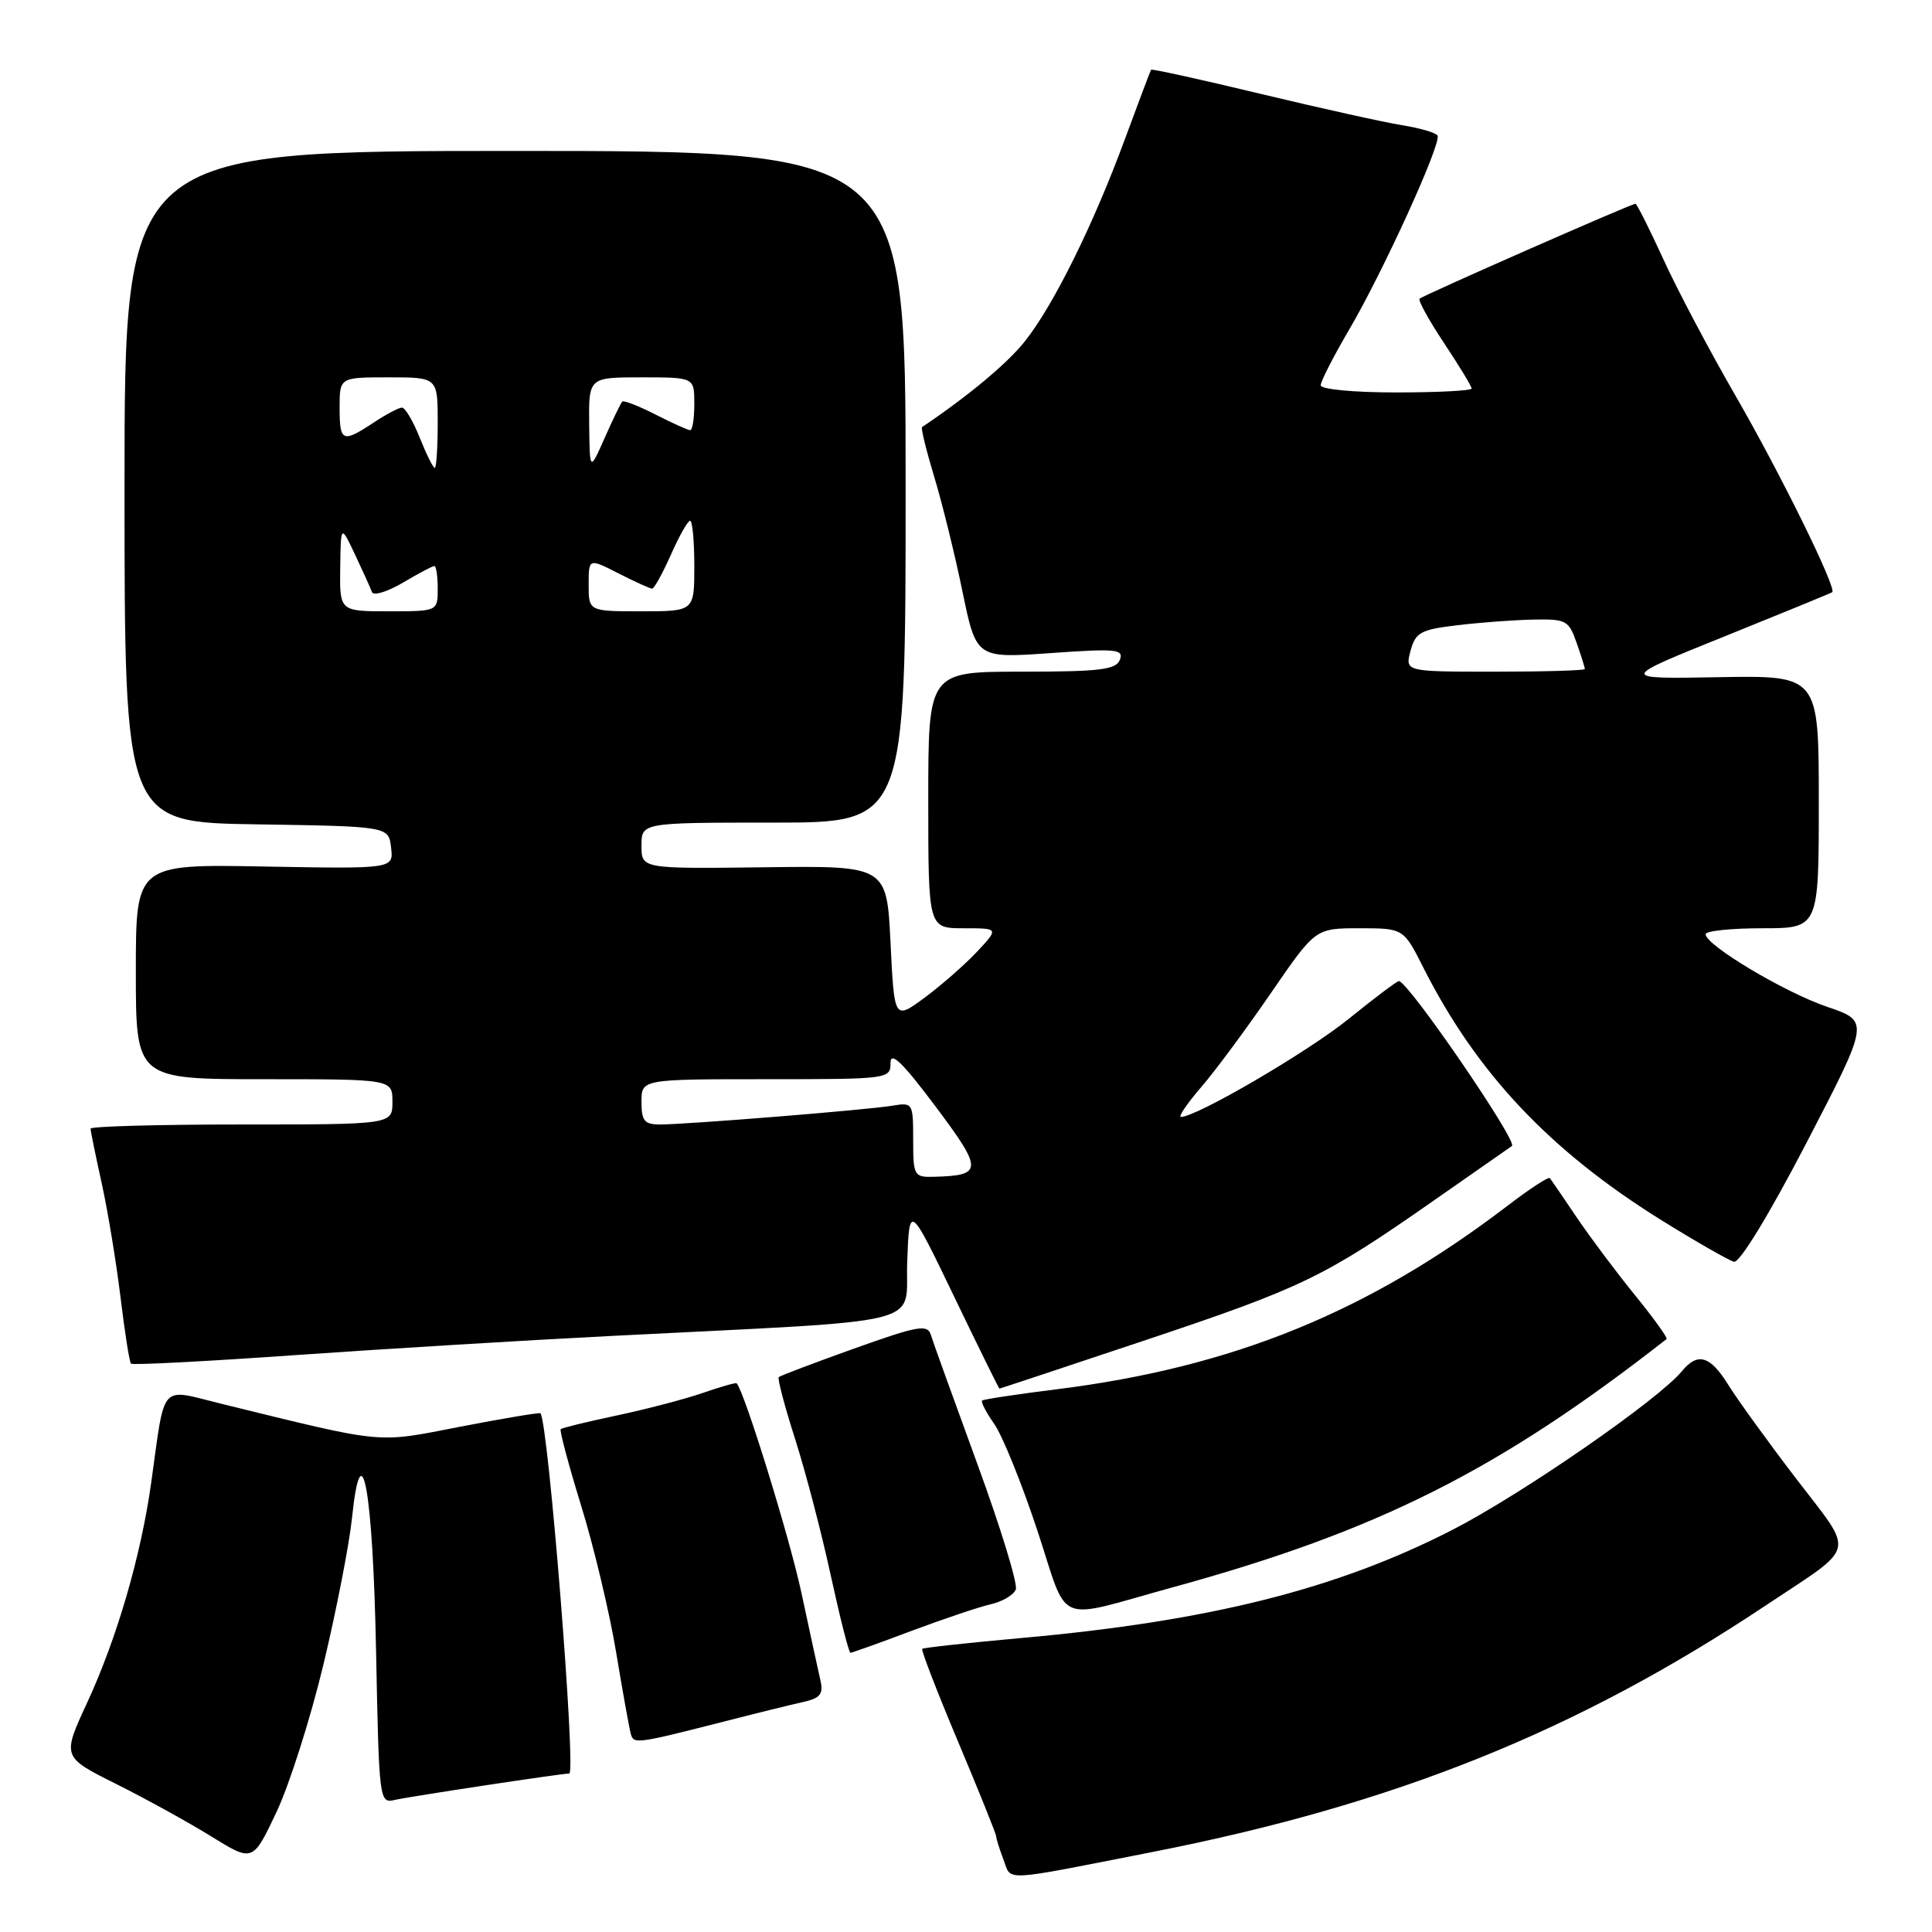 <?xml version="1.0" encoding="UTF-8" standalone="no"?>
<!DOCTYPE svg PUBLIC "-//W3C//DTD SVG 1.1//EN" "http://www.w3.org/Graphics/SVG/1.1/DTD/svg11.dtd" >
<svg xmlns="http://www.w3.org/2000/svg" xmlns:xlink="http://www.w3.org/1999/xlink" version="1.1" viewBox="0 0 256 256">
 <g >
 <path fill="currentColor"
d=" M 152.55 245.43 C 184.80 239.11 208.96 229.40 234.00 212.71 C 246.21 204.58 245.83 206.17 237.97 195.89 C 234.20 190.96 230.16 185.37 228.98 183.46 C 226.61 179.64 224.94 179.15 222.87 181.68 C 219.76 185.47 201.68 197.98 192.42 202.73 C 177.18 210.55 160.25 214.81 135.50 217.03 C 128.35 217.67 122.36 218.33 122.20 218.48 C 122.03 218.64 124.17 224.17 126.95 230.78 C 129.73 237.39 132.00 243.03 132.00 243.33 C 132.00 243.63 132.44 245.02 132.97 246.42 C 134.06 249.30 132.44 249.38 152.55 245.43 Z  M 42.87 220.50 C 44.58 213.35 46.28 204.64 46.64 201.15 C 47.90 189.08 49.41 197.38 49.83 218.74 C 50.23 238.80 50.25 238.98 52.36 238.49 C 54.32 238.04 74.40 235.00 75.43 235.00 C 76.37 235.00 72.64 188.30 71.61 187.27 C 71.48 187.14 66.71 187.94 61.02 189.04 C 49.68 191.24 51.33 191.40 29.30 186.00 C 21.05 183.97 21.92 182.99 20.03 196.50 C 18.67 206.17 15.51 217.03 11.56 225.59 C 8.22 232.80 8.22 232.80 15.36 236.37 C 19.29 238.33 24.98 241.47 28.00 243.34 C 33.50 246.74 33.50 246.74 36.63 240.12 C 38.35 236.48 41.16 227.65 42.87 220.50 Z  M 96.50 227.97 C 100.35 226.98 104.79 225.89 106.36 225.54 C 108.67 225.03 109.12 224.49 108.72 222.70 C 108.44 221.49 107.30 216.22 106.18 211.00 C 104.59 203.62 98.67 184.48 97.61 183.29 C 97.50 183.18 95.46 183.76 93.07 184.59 C 90.68 185.41 85.55 186.75 81.67 187.57 C 77.79 188.39 74.47 189.20 74.30 189.37 C 74.12 189.54 75.35 194.15 77.03 199.59 C 78.71 205.04 80.79 213.78 81.65 219.00 C 82.52 224.22 83.39 229.07 83.59 229.77 C 83.98 231.13 84.27 231.09 96.50 227.97 Z  M 120.78 216.10 C 125.03 214.51 129.76 212.92 131.29 212.57 C 132.83 212.22 134.32 211.34 134.60 210.61 C 134.88 209.88 132.57 202.35 129.47 193.89 C 126.38 185.43 123.61 177.77 123.34 176.87 C 122.89 175.44 121.64 175.67 113.18 178.69 C 107.87 180.59 103.37 182.29 103.19 182.48 C 103.00 182.67 103.97 186.35 105.35 190.66 C 106.73 194.97 108.86 203.11 110.08 208.75 C 111.31 214.39 112.48 219.00 112.69 219.00 C 112.90 219.00 116.54 217.70 120.78 216.10 Z  M 155.46 210.31 C 182.63 202.85 198.61 194.81 220.83 177.43 C 221.01 177.29 219.16 174.72 216.72 171.71 C 214.27 168.71 210.79 164.06 208.97 161.38 C 207.16 158.70 205.54 156.32 205.36 156.11 C 205.19 155.89 202.68 157.53 199.78 159.75 C 181.33 173.85 163.35 181.17 140.00 184.09 C 134.78 184.74 130.34 185.41 130.14 185.58 C 129.94 185.75 130.67 187.15 131.75 188.69 C 132.83 190.24 135.39 196.56 137.44 202.75 C 141.71 215.65 139.47 214.70 155.46 210.31 Z  M 151.86 177.55 C 172.60 170.61 175.46 169.23 189.95 159.10 C 195.15 155.47 199.82 152.21 200.34 151.85 C 201.16 151.29 186.57 130.00 185.36 130.00 C 185.10 130.00 182.10 132.26 178.69 135.02 C 173.32 139.37 158.55 148.00 156.48 148.00 C 156.09 148.00 157.28 146.24 159.13 144.09 C 160.99 141.95 165.15 136.32 168.40 131.59 C 174.30 123.00 174.30 123.00 180.13 123.00 C 185.97 123.00 185.97 123.00 188.62 128.25 C 195.68 142.21 205.38 152.49 220.16 161.69 C 224.75 164.54 229.07 167.01 229.76 167.19 C 230.51 167.37 234.41 160.97 239.38 151.41 C 247.73 135.32 247.73 135.32 242.14 133.42 C 236.50 131.51 226.00 125.24 226.00 123.79 C 226.00 123.35 229.38 123.00 233.50 123.00 C 241.00 123.00 241.00 123.00 241.00 106.25 C 241.00 89.50 241.00 89.50 227.75 89.73 C 214.50 89.97 214.50 89.97 228.50 84.33 C 236.20 81.22 242.63 78.59 242.78 78.47 C 243.42 78.00 235.91 62.73 230.00 52.50 C 226.53 46.49 222.19 38.29 220.37 34.28 C 218.54 30.28 216.89 27.00 216.70 27.00 C 216.16 27.00 188.55 39.14 188.10 39.58 C 187.88 39.80 189.34 42.44 191.35 45.47 C 193.36 48.49 195.00 51.20 195.00 51.48 C 195.00 51.77 190.50 52.00 185.00 52.00 C 179.38 52.00 175.00 51.59 175.00 51.05 C 175.00 50.53 176.67 47.27 178.70 43.80 C 183.26 36.05 191.06 18.91 190.48 17.96 C 190.24 17.58 188.12 16.96 185.77 16.59 C 183.42 16.21 175.02 14.35 167.09 12.45 C 159.17 10.54 152.61 9.10 152.52 9.24 C 152.43 9.38 150.86 13.55 149.03 18.50 C 144.89 29.74 139.63 40.38 135.83 45.19 C 133.54 48.10 128.31 52.47 122.18 56.59 C 122.00 56.71 122.73 59.66 123.78 63.15 C 124.84 66.64 126.53 73.49 127.53 78.37 C 129.36 87.23 129.36 87.23 139.18 86.54 C 147.89 85.92 148.93 86.02 148.39 87.42 C 147.88 88.74 145.77 89.00 135.39 89.00 C 123.00 89.00 123.00 89.00 123.00 106.00 C 123.00 123.00 123.00 123.00 127.69 123.00 C 132.37 123.00 132.37 123.00 129.44 126.13 C 127.82 127.85 124.70 130.58 122.50 132.21 C 118.50 135.15 118.50 135.15 118.00 124.93 C 117.50 114.71 117.50 114.71 101.25 114.92 C 85.00 115.12 85.00 115.12 85.00 112.06 C 85.00 109.00 85.00 109.00 102.50 109.00 C 120.00 109.00 120.00 109.00 120.00 64.50 C 120.00 20.00 120.00 20.00 68.25 20.00 C 16.50 20.00 16.50 20.00 16.50 64.48 C 16.50 108.96 16.50 108.96 34.00 109.23 C 51.50 109.50 51.50 109.50 51.82 112.32 C 52.15 115.13 52.15 115.13 35.07 114.82 C 18.00 114.50 18.00 114.50 18.00 128.75 C 18.00 143.00 18.00 143.00 35.00 143.00 C 52.00 143.00 52.00 143.00 52.00 146.00 C 52.00 149.00 52.00 149.00 32.00 149.00 C 21.00 149.00 12.00 149.25 12.00 149.55 C 12.00 149.86 12.67 153.12 13.48 156.80 C 14.29 160.49 15.41 167.28 15.97 171.91 C 16.53 176.53 17.15 180.49 17.36 180.69 C 17.56 180.90 27.36 180.39 39.12 179.56 C 50.88 178.74 69.72 177.59 81.00 177.02 C 124.09 174.82 119.88 175.88 120.21 167.16 C 120.50 159.50 120.50 159.50 126.40 171.75 C 129.64 178.49 132.36 184.00 132.43 184.00 C 132.50 184.00 141.24 181.10 151.86 177.55 Z  M 121.00 151.03 C 121.00 146.15 120.94 146.06 118.25 146.51 C 115.01 147.06 90.98 149.00 87.45 149.00 C 85.39 149.00 85.00 148.52 85.00 146.00 C 85.00 143.00 85.00 143.00 101.50 143.00 C 117.77 143.00 118.00 142.97 118.00 140.83 C 118.00 139.24 119.61 140.80 123.94 146.58 C 130.28 155.04 130.27 155.76 123.75 155.93 C 121.11 156.00 121.00 155.80 121.00 151.03 Z  M 186.90 86.25 C 187.56 83.80 188.22 83.43 193.07 82.85 C 196.06 82.49 200.59 82.15 203.15 82.10 C 207.51 82.01 207.87 82.20 208.90 85.15 C 209.51 86.88 210.00 88.46 210.00 88.65 C 210.00 88.84 204.64 89.00 198.09 89.00 C 186.17 89.00 186.17 89.00 186.90 86.25 Z  M 45.08 75.25 C 45.16 69.50 45.16 69.50 47.05 73.50 C 48.09 75.70 49.10 77.93 49.29 78.46 C 49.48 78.98 51.32 78.42 53.38 77.21 C 55.43 75.99 57.31 75.00 57.56 75.00 C 57.80 75.00 58.00 76.35 58.00 78.00 C 58.00 81.00 58.00 81.00 51.50 81.00 C 45.00 81.00 45.00 81.00 45.08 75.25 Z  M 78.00 77.48 C 78.00 73.96 78.00 73.96 81.96 75.98 C 84.14 77.09 86.14 78.00 86.41 78.00 C 86.68 78.00 87.80 75.97 88.90 73.50 C 89.99 71.03 91.14 69.00 91.44 69.00 C 91.75 69.00 92.00 71.70 92.00 75.00 C 92.00 81.00 92.00 81.00 85.00 81.00 C 78.00 81.00 78.00 81.00 78.00 77.48 Z  M 55.62 58.00 C 54.74 55.80 53.68 54.00 53.26 54.01 C 52.84 54.01 51.15 54.91 49.50 56.00 C 45.37 58.73 45.00 58.57 45.00 54.00 C 45.00 50.00 45.00 50.00 51.50 50.00 C 58.00 50.00 58.00 50.00 58.00 56.00 C 58.00 59.30 57.82 62.00 57.61 62.00 C 57.39 62.00 56.50 60.20 55.62 58.00 Z  M 78.07 56.25 C 78.00 50.00 78.00 50.00 85.00 50.00 C 92.00 50.00 92.00 50.00 92.00 53.50 C 92.00 55.42 91.76 57.00 91.46 57.00 C 91.16 57.00 89.09 56.07 86.86 54.93 C 84.63 53.79 82.65 53.02 82.45 53.21 C 82.26 53.41 81.21 55.57 80.12 58.03 C 78.14 62.50 78.14 62.50 78.07 56.25 Z "/>
</g>
</svg>